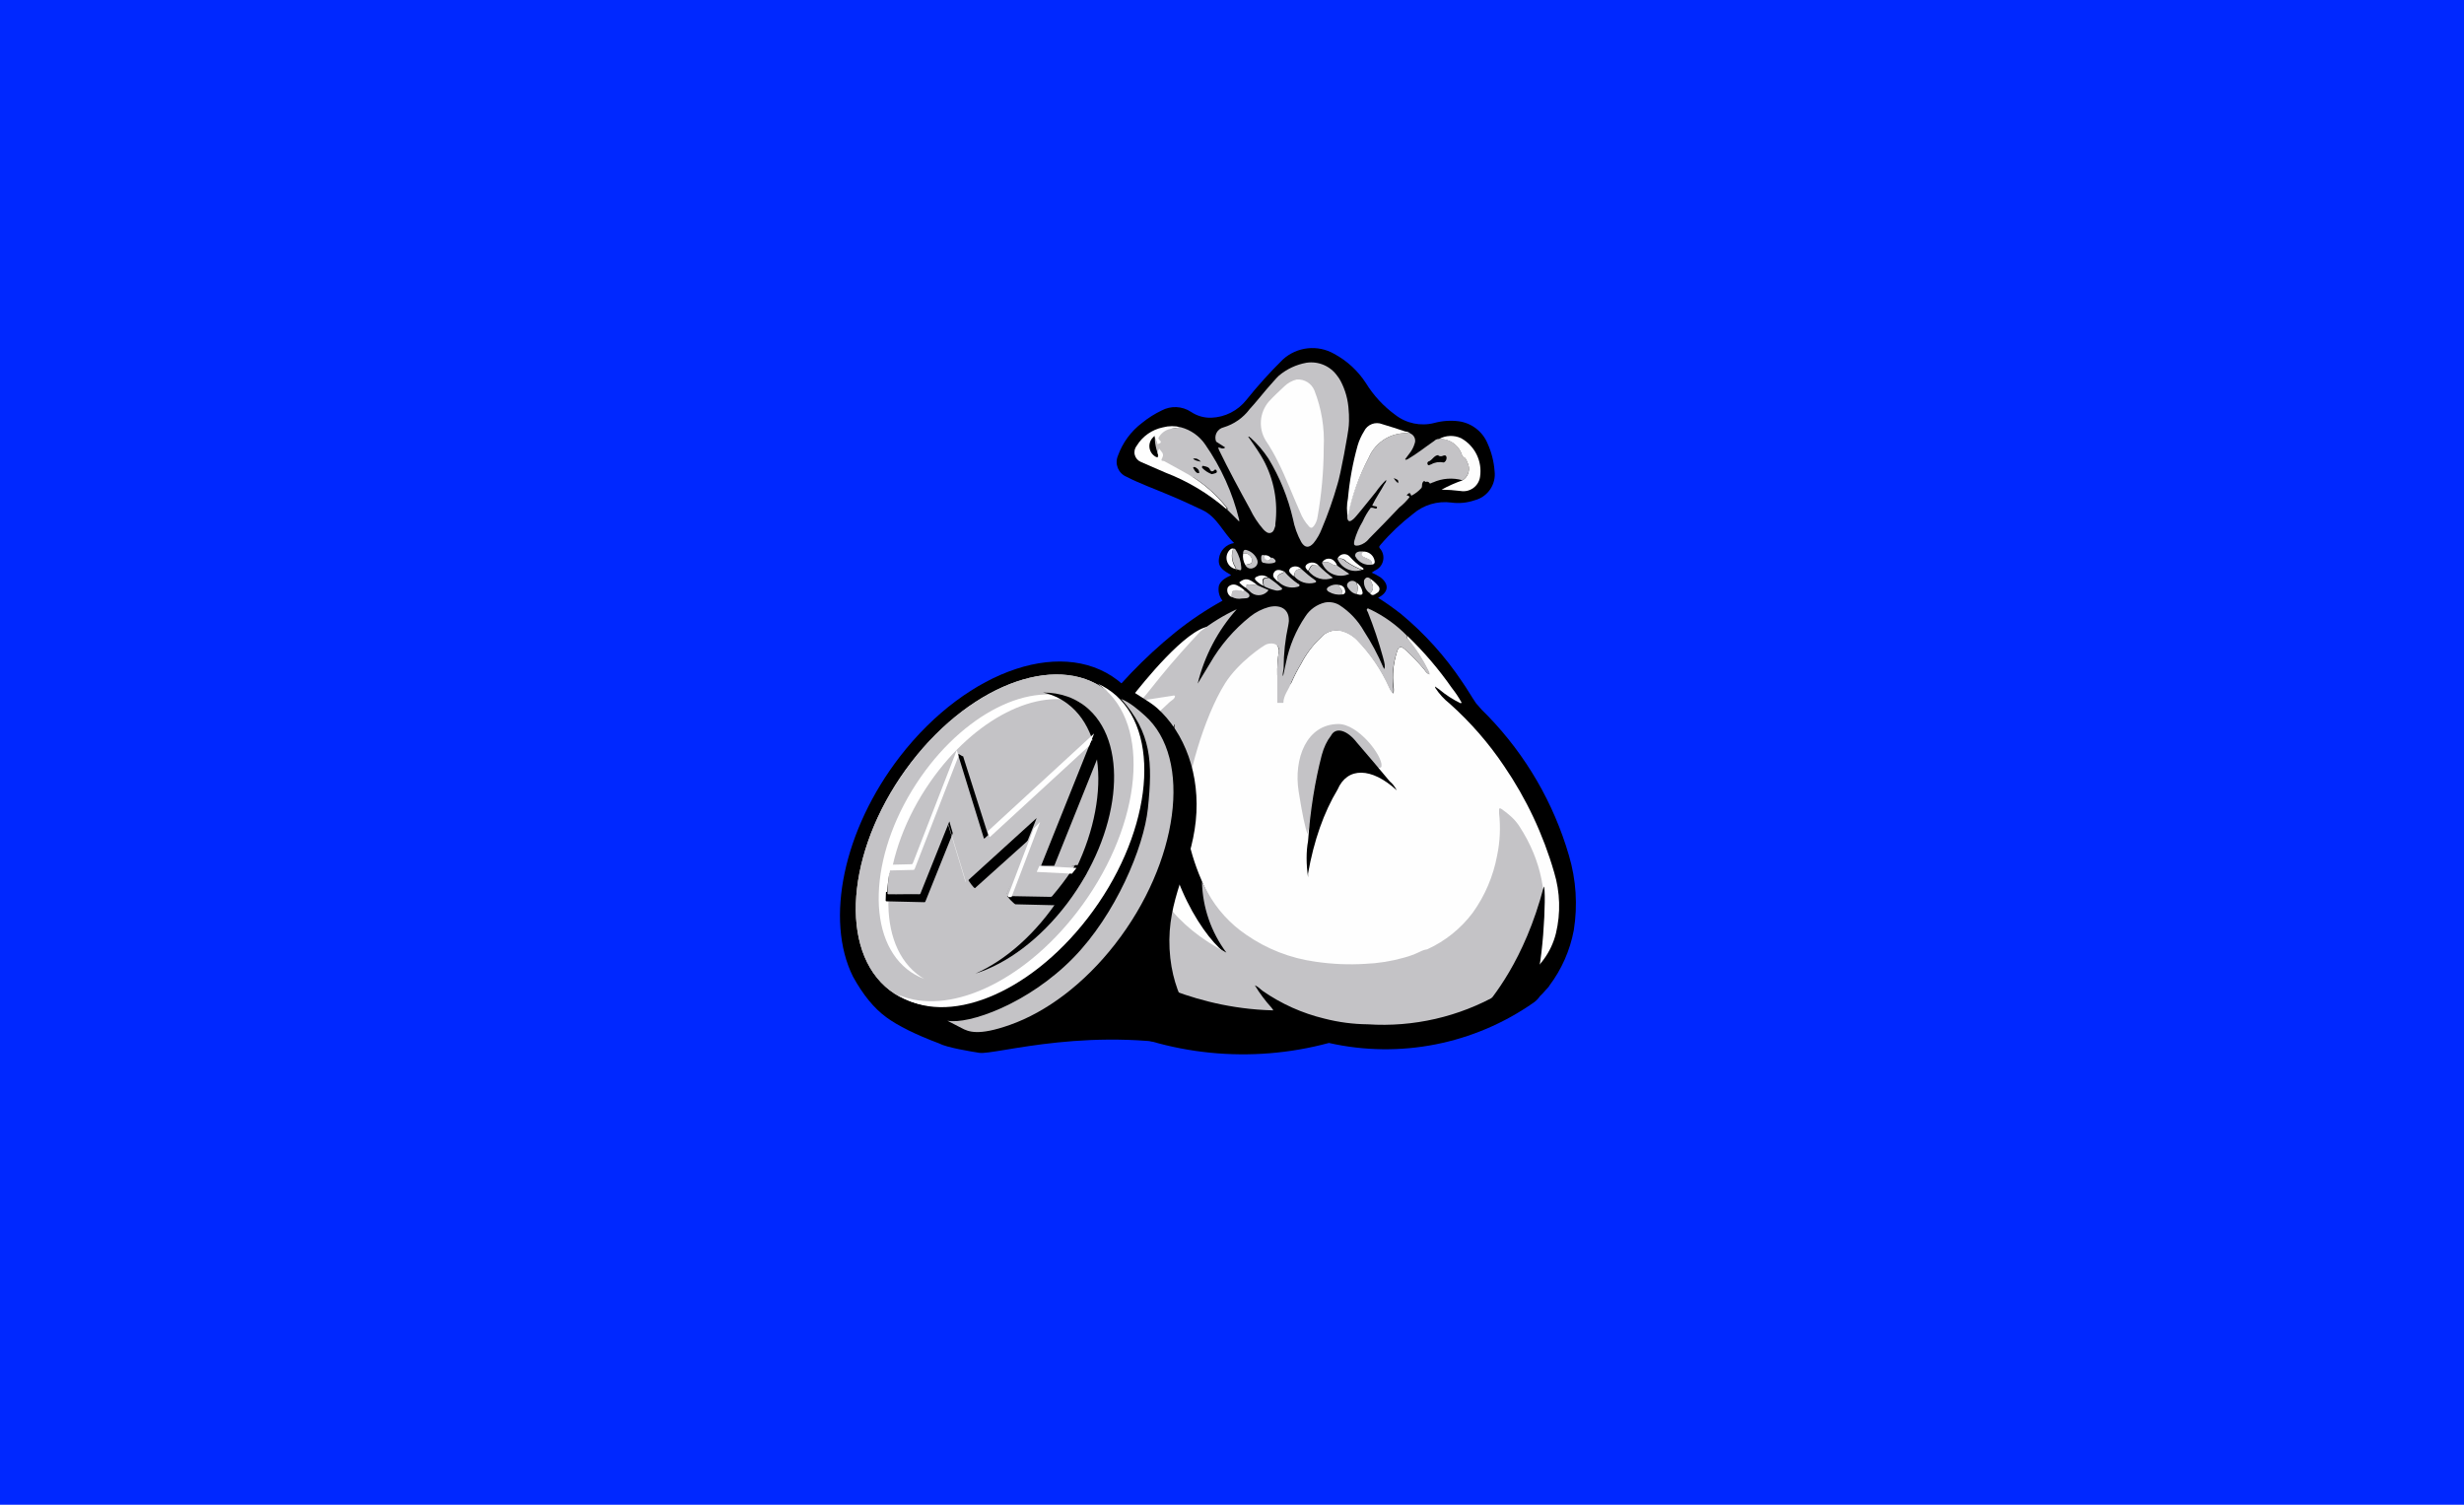 <?xml version="1.0" encoding="UTF-8"?>
<svg width="1310px" height="800px" viewBox="0 0 1310 800" version="1.1" xmlns="http://www.w3.org/2000/svg" xmlns:xlink="http://www.w3.org/1999/xlink">
    <!-- Generator: Sketch 59.1 (86144) - https://sketch.com -->
    <title>Rome Incentive structure</title>
    <desc>Created with Sketch.</desc>
    <g id="Rome-Incentive-structure" stroke="none" stroke-width="1" fill="none" fill-rule="evenodd">
        <rect fill="#0028FF" x="0" y="0" width="1310" height="800"></rect>
        <g id="Group" transform="translate(430, 184)">
            <g id="bounties-2" transform="translate(115.327, 0)">
                <g id="bounties">
                    <path d="M245.891,196.806 C243.58,194.637 241.413,192.321 239.402,189.872 C236.871,186.177 234.664,182.224 232.068,178.53 C223.055,165.014 212.125,152.876 199.62,142.495 C195.681,139.397 191.587,136.498 187.355,133.811 C193.001,130.895 193.39,126.617 188.588,122.923 C187.109,121.961 185.545,121.136 183.916,120.46 C184.452,120.055 185.016,119.687 185.603,119.358 C187.846,118.418 189.489,116.444 190.006,114.07 C190.522,111.696 189.848,109.219 188.199,107.433 C187.615,106.591 188.199,106.267 188.523,105.748 C193.714,99.678 199.521,94.162 205.85,89.287 C211.476,84.424 218.919,82.206 226.293,83.194 C230.464,83.759 234.71,83.338 238.688,81.963 C245.668,80.186 250.213,73.475 249.266,66.344 C248.89,61.326 247.638,56.413 245.567,51.826 C242.923,45.418 237.064,40.899 230.186,39.966 C225.842,39.417 221.432,39.725 217.207,40.873 C209.985,42.724 202.312,41.12 196.44,36.531 C190.203,31.977 184.912,26.254 180.865,19.681 C176.639,13.162 170.836,7.813 163.992,4.126 C155.221,-0.89 144.212,0.314 136.736,7.107 C129.829,13.915 123.329,21.121 117.267,28.689 C112.749,34.375 105.97,37.807 98.707,38.087 C94.857,38.21 91.066,37.122 87.869,34.976 C83.19,31.866 77.173,31.591 72.229,34.263 C68.57,36.015 65.128,38.191 61.976,40.744 C56.009,45.218 51.494,51.35 48.997,58.372 C47.2,62.685 49.23,67.638 53.539,69.455 C60.873,73.214 68.595,75.936 76.188,79.176 C82.158,81.639 87.999,84.361 93.905,87.148 C101.757,90.842 104.807,99.008 110.778,104.711 C106.51,105.359 103.21,108.788 102.731,113.072 C102.082,117.933 105.651,119.553 109.22,121.756 C106.494,123.182 103.834,124.349 102.731,127.33 C102.132,130.155 102.821,133.1 104.613,135.366 C95.77,140.25 87.367,145.887 79.498,152.217 C62.884,165.684 48.036,181.187 35.303,198.362 C24.275,212.995 15.524,229.207 9.345,246.451 C2.025,265.521 -1.01,285.964 0.454,306.335 C1.295,318.916 5.633,331.013 12.979,341.268 C17.929,347.382 24.181,352.32 31.28,355.72 C33.227,356.628 35.239,357.405 37.25,358.118 C75.654,377.268 119.761,381.673 161.202,370.497 C198.885,378.982 238.404,371.192 270.033,349.045 C271.34,348.141 272.463,346.998 273.342,345.675 C274.424,344.657 275.443,343.575 276.392,342.434 L277.95,340.749 C278.062,340.489 278.216,340.248 278.404,340.036 C284.934,331.353 289.375,321.285 291.383,310.613 C293.524,297.3 292.637,283.678 288.788,270.754 C280.701,242.998 265.979,217.62 245.891,196.806 Z" id="Path" fill="#000000" fill-rule="nonzero"></path>
                    <path d="M10.903,292.077 C11.042,270.346 17.835,249.178 30.371,231.415 C40.312,216.696 52.235,203.415 65.805,191.945 C65.805,191.945 65.805,191.621 66.389,191.103 C63.101,191.477 59.898,192.397 56.914,193.825 C53.79,195.269 50.776,196.937 47.893,198.815 C50.206,194.833 52.832,191.041 55.746,187.474 C62.597,178.662 85.037,150.753 97.344,149.063 C100.802,148.588 81.33,178.506 88.691,181.468 C93.805,183.526 121.62,149.663 123.303,149.063 C127.196,147.832 135.049,158.957 134.595,162.198 C133.924,166.354 133.642,170.563 133.751,174.771 C133.751,179.761 140.176,182.354 141.409,178.595 C142.845,175.316 144.493,172.134 146.341,169.068 C149.006,163.845 152.539,159.112 156.789,155.069 C159.4,151.95 163.497,150.486 167.497,151.245 C170.792,152.024 173.804,153.708 176.193,156.106 C183.393,163.523 189.236,172.144 193.455,181.576 C193.946,182.734 194.651,183.789 195.532,184.687 C195.756,183.422 195.756,182.128 195.532,180.863 C194.862,174.891 195.436,168.845 197.219,163.105 C198.128,159.476 199.426,159.087 202.151,161.744 C205.685,164.959 208.982,168.424 212.016,172.114 C212.693,173.214 213.658,174.11 214.806,174.706 L214.806,175.289 C214.722,175.103 214.613,174.928 214.482,174.771 C214.435,173.947 214.19,173.147 213.768,172.438 C210.838,166.521 207.245,160.955 203.06,155.846 C203.19,155.328 202.151,155.004 202.995,154.161 C211.76,162.588 219.673,171.858 226.617,181.835 C228.533,184.262 230.248,186.842 231.744,189.548 L231.29,189.936 C227.186,187.964 223.348,185.481 219.868,182.548 L218.181,181.381 L217.791,181.057 C217.467,181.057 217.791,181.511 217.791,181.77 C219.869,184.956 222.456,187.78 225.449,190.131 C236.454,199.958 246.178,211.128 254.393,223.378 C266.179,240.648 275.138,259.681 280.935,279.763 C284.131,290.287 284.467,301.471 281.909,312.168 C279.404,322.357 272.934,331.127 263.932,336.537 C263.884,335.827 203.849,349.314 204.423,348.894 C208.789,344.433 178.246,331.968 114.65,334.851 C98.405,335.588 130.176,346.932 128.711,354.294 C127.56,360.077 95.213,361.344 87.61,360.775 C82.264,360.376 7.571,357.535 10.903,292.077 Z M111.405,325.13 C119.469,325.13 88.691,289.484 85.447,254.919 C82.202,220.354 96.756,192.27 88.691,192.27 C80.627,192.27 68.141,213.873 73.549,254.919 C78.957,295.965 103.341,325.13 111.405,325.13 Z" id="Shape" fill="#FEFEFE" fill-rule="nonzero"></path>
                    <path d="M126.223,60.252 C131.967,70.752 134.239,82.798 132.713,94.666 C132.742,94.967 132.742,95.271 132.713,95.573 C132.193,96.934 131.999,98.684 130.376,99.267 C128.754,99.851 127.391,98.554 126.288,97.388 C123.473,94.16 121.115,90.562 119.279,86.694 C113.568,76.325 107.922,65.89 102.731,55.196 C102.562,54.777 102.432,54.343 102.341,53.9 C103.574,53.9 104.742,55.132 106.04,53.9 L101.238,50.789 C100.627,49.264 100.714,47.548 101.474,46.091 C102.235,44.634 103.594,43.58 105.197,43.207 C110.749,41.536 115.618,38.128 119.084,33.485 C122.199,30.115 124.99,26.55 127.975,23.051 C128.884,22.014 133.881,16.246 134.595,15.727 C138.793,12.188 143.852,9.818 149.261,8.857 C155.669,7.889 162.068,10.657 165.745,15.986 C167.113,17.569 169.669,22.404 170.893,28.084 C172.089,33.637 171.972,40.029 171.78,42.17 C171.576,45.865 167.3,68.868 165.745,73.473 C163.462,81.499 160.688,89.377 157.438,97.064 C156.383,99.851 154.894,102.454 153.025,104.776 C150.559,107.498 148.417,107.304 146.535,104.258 C144.394,100.372 142.883,96.172 142.058,91.814 C139.454,80.544 135.073,69.759 129.078,59.863 C126.407,55.78 123.223,52.055 119.604,48.78 C119.279,48.78 118.955,47.873 118.306,48.197 C122.026,53.382 124.665,57.4 126.223,60.252 Z" id="Shape" fill="#C4C3C6" fill-rule="nonzero"></path>
                    <path d="M204.488,46.447 C206.603,47.342 207.612,49.762 206.759,51.891 C206.276,53.493 205.53,55.004 204.552,56.363 C203.579,57.594 202.671,58.891 201.697,60.187 C202.281,60.77 202.541,60.187 202.995,60.187 C207.992,57.27 212.405,53.706 217.207,50.401 C217.855,49.737 218.745,49.363 219.673,49.364 C225.403,49.043 230.574,52.774 232.068,58.307 C232.201,58.578 232.434,58.787 232.717,58.891 C234.015,59.409 234.34,60.641 234.794,61.742 C236.634,65.119 235.491,69.343 232.198,71.334 C226.989,69.863 221.427,70.276 216.493,72.501 C215.909,72.501 215.455,73.214 214.806,73.019 C214.637,72.622 214.311,72.313 213.905,72.165 C213.499,72.018 213.049,72.045 212.665,72.242 L212.665,72.242 C211.561,71.205 211.107,72.242 210.847,73.019 C210.588,73.797 210.847,74.575 210.458,75.352 C208.928,77.092 207.077,78.522 205.007,79.565 C204.228,77.75 204.163,77.75 202.476,79.241 L203.319,79.565 C203.699,79.645 203.986,79.958 204.033,80.343 C202.456,82.36 200.648,84.187 198.647,85.787 C193.39,91.36 188.004,96.869 182.618,102.313 C181.274,104.085 179.379,105.361 177.231,105.943 C174.765,106.396 174.181,105.943 174.765,103.35 C175.754,99.821 177.217,96.442 179.113,93.305 C180.27,90.681 181.729,88.202 183.461,85.916 L184.11,85.916 C185.019,85.916 186.511,86.953 186.771,85.916 C187.031,84.879 185.019,85.398 184.24,84.685 C186.122,80.732 188.653,77.167 190.73,73.343 C191.119,72.76 191.768,72.242 191.638,71.14 C189.597,73.119 187.749,75.29 186.122,77.621 C182.553,81.963 179.113,86.435 175.544,90.583 C174.977,91.289 174.323,91.921 173.597,92.462 C172.364,93.434 171.391,93.37 171.001,91.62 C171.03,91.253 171.03,90.885 171.001,90.518 C173.244,79.65 177.071,69.169 182.358,59.409 C186.006,50.636 195.04,45.344 204.488,46.447 Z M219.414,57.983 C217.337,57.983 216.364,60.187 214.676,61.159 C214.092,61.159 213.184,61.937 213.703,62.909 C214.222,63.881 214.936,62.909 215.52,62.909 C217.478,61.767 219.793,61.397 222.01,61.872 C222.918,61.872 223.762,60.641 223.762,59.474 C223.762,58.307 223.048,57.789 221.88,58.307 C221.099,58.702 220.172,58.678 219.414,58.243 L219.414,57.983 Z M195.467,69.844 C196.083,71.028 196.946,72.067 197.998,72.89 C198.193,71.205 198.193,71.205 195.467,70.103 L195.467,69.844 Z" id="Shape" fill="#C4C3C6" fill-rule="nonzero"></path>
                    <path d="M82.418,43.142 C87.705,44.529 92.313,47.774 95.397,52.28 C103.857,64.424 109.995,78.025 113.503,92.397 C113.503,92.397 113.503,92.981 113.503,93.305 L107.014,86.824 C107.533,86.824 107.403,86.24 107.014,85.916 C102.101,79.708 96.204,74.344 89.557,70.038 C87.751,68.951 74.876,65.985 70.304,60.489 C69.72,59.787 70.628,57.995 70.304,57.249 C69.325,54.988 67.846,48.705 69.223,46.447 C71.326,42.997 77.086,43.953 77.875,43.855 L82.418,43.142 Z M98.902,68.094 C99.563,67.971 100.214,67.798 100.849,67.575 C101.497,67.575 101.887,66.733 101.433,66.085 C100.978,65.436 100.524,65.566 100.135,66.085 C99.745,66.603 98.577,67.057 97.993,65.696 C97.409,64.335 96.176,64.14 94.943,63.816 C93.71,63.492 93.71,63.816 93.775,64.724 C95.222,66.202 96.97,67.351 98.902,68.094 L98.902,68.094 Z M89.751,64.27 C89.297,64.27 88.778,64.594 89.102,64.918 C89.427,65.242 90.141,67.251 91.439,67.51 C92.737,67.77 92.088,66.862 92.088,66.344 C92.088,65.825 90.855,64.594 89.751,64.27 L89.751,64.27 Z M88.973,59.863 C90.27,61.159 91.828,61.029 93.126,61.483 C92.088,60.316 90.855,59.409 88.973,59.863 L88.973,59.863 Z" id="Shape" fill="#C4C3C6" fill-rule="nonzero"></path>
                    <path d="M204.488,46.447 C195.04,45.344 186.006,50.636 182.358,59.409 C177.201,69.126 173.485,79.54 171.326,90.323 C171.354,90.69 171.354,91.059 171.326,91.425 C170.609,87.962 170.609,84.389 171.326,80.926 C172.181,71.458 173.897,62.086 176.452,52.928 C177.236,50.231 178.394,47.657 179.892,45.281 C181.624,41.646 185.897,39.996 189.626,41.522 C193.715,42.753 197.803,44.049 201.827,45.41 C202.809,45.431 203.751,45.798 204.488,46.447 L204.488,46.447 Z" id="Path" fill="#FEFEFE" fill-rule="nonzero"></path>
                    <path d="M82.418,43.142 L77.875,43.855 C75.018,44.167 72.461,45.766 70.931,48.197 C70.542,48.78 70.347,49.169 70.931,49.752 C72.813,51.308 71.321,51.762 70.023,52.15 L70.023,52.15 C70.023,50.465 68.725,49.364 68.465,47.743 L67.297,48.975 C66.025,50.468 65.498,52.456 65.863,54.382 C66.229,56.309 67.448,57.966 69.179,58.891 C69.569,58.891 70.023,59.539 70.412,58.891 C70.575,58.564 70.575,58.18 70.412,57.854 C69.763,56.622 70.412,55.65 70.931,54.484 C71.84,55.974 73.852,57.076 72.619,59.344 C71.386,61.613 73.073,60.835 73.722,61.224 C78.914,64.14 84.17,66.862 89.232,69.908 C95.88,74.215 101.777,79.578 106.689,85.787 C106.689,86.111 107.079,86.435 106.689,86.694 C97.089,78.376 86.108,71.796 74.241,67.251 C69.958,65.436 65.74,63.557 61.262,61.613 C59.625,60.943 58.403,59.538 57.968,57.826 C57.532,56.113 57.936,54.296 59.055,52.928 C62.142,47.912 67.169,44.393 72.943,43.207 C76.044,42.376 79.306,42.353 82.418,43.142 Z" id="Path" fill="#FEFEFE" fill-rule="nonzero"></path>
                    <path d="M232.198,71.399 C235.491,69.408 236.634,65.184 234.794,61.807 C234.34,60.705 234.015,59.474 232.717,58.955 C232.434,58.852 232.201,58.643 232.068,58.372 C230.574,52.839 225.403,49.108 219.673,49.428 C223.309,47.392 227.703,47.223 231.484,48.975 C238.833,53.059 242.849,61.288 241.543,69.584 C241.178,71.958 239.872,74.086 237.918,75.488 C235.965,76.89 233.53,77.448 231.16,77.037 C227.822,76.618 224.464,76.38 221.101,76.325 C224.653,74.371 228.366,72.723 232.198,71.399 L232.198,71.399 Z" id="Path" fill="#FEFEFE" fill-rule="nonzero"></path>
                    <path d="M155.751,116.701 C158.099,119.066 160.638,121.234 163.343,123.182 C158.697,125.108 153.334,123.608 150.364,119.553 C152.116,116.118 152.246,116.053 155.102,116.701 L155.751,116.701 Z" id="Path" fill="#C4C3C6" fill-rule="nonzero"></path>
                    <path d="M165.55,116.701 L172.04,121.108 C169.373,122.353 166.312,122.447 163.574,121.368 C160.837,120.289 158.664,118.133 157.568,115.405 C157.568,115.405 157.568,115.405 157.568,115.081 C159.168,114.484 160.959,114.702 162.37,115.664 C163.301,116.323 164.409,116.684 165.55,116.701 Z" id="Path" fill="#C4C3C6" fill-rule="nonzero"></path>
                    <path d="M137.515,119.877 C139.63,122.358 142.076,124.539 144.783,126.358 C145.108,126.358 145.692,126.811 145.562,127.33 C145.432,127.848 144.783,127.913 144.329,128.043 C140.718,128.959 136.892,127.899 134.27,125.256 C133.686,121.886 133.686,121.951 136.801,120.525 C137.061,120.33 137.255,120.071 137.515,119.877 Z" id="Path" fill="#C4C3C6" fill-rule="nonzero"></path>
                    <path d="M146.535,118.516 C148.803,120.619 151.21,122.568 153.739,124.349 C154.323,124.738 154.907,125.321 153.739,125.775 C149.738,126.867 145.465,125.554 142.771,122.404 C142.771,119.423 143.875,118.581 146.535,118.516 Z" id="Path" fill="#C4C3C6" fill-rule="nonzero"></path>
                    <path d="M123.303,127.2 L129.143,129.728 C127.077,132.637 123.046,133.332 120.123,131.283 C119.084,130.441 118.111,129.469 117.073,128.561 C116.034,127.654 117.073,126.811 118.63,126.747 C120.197,126.769 121.76,126.921 123.303,127.2 Z" id="Path" fill="#C4C3C6" fill-rule="nonzero"></path>
                    <path d="M129.143,123.182 C131.438,124.668 133.608,126.337 135.633,128.172 C135.633,128.172 136.541,128.691 136.282,129.209 C136.022,129.728 135.568,129.663 135.114,129.793 C134.251,130.084 133.316,130.084 132.453,129.793 C130.475,129.327 128.558,128.631 126.742,127.719 C125.769,124.025 126.093,123.441 129.143,123.247 L129.143,123.247 L129.143,123.182 Z" id="Path" fill="#C4C3C6" fill-rule="nonzero"></path>
                    <path d="M110.323,107.628 C110.952,107.563 111.544,107.938 111.751,108.535 C113.461,111.315 114.443,114.48 114.607,117.738 C114.607,119.294 114.607,119.423 112.53,118.775 L111.816,118.257 L111.816,118.257 C111.738,117.812 111.561,117.391 111.297,117.025 C109.593,114.192 109.237,110.749 110.323,107.628 Z" id="Path" fill="#C4C3C6" fill-rule="nonzero"></path>
                    <path d="M184.175,116.183 C180.546,116.825 176.92,115.04 175.219,111.776 C174.83,109.896 176.517,108.859 179.373,109.248 C178.01,111.581 179.762,112.229 181.32,112.813 C182.877,113.396 184.24,114.109 184.175,116.183 Z" id="Path" fill="#C4C3C6" fill-rule="nonzero"></path>
                    <path d="M116.424,129.922 C117.397,130.895 119.344,131.737 118.89,133.033 C118.435,134.329 116.424,134.07 114.996,134.2 C113.136,134.575 111.204,134.276 109.545,133.357 C109.545,129.728 109.869,129.469 113.438,129.793 C114.412,129.922 115.385,130.7 116.424,129.922 Z" id="Path" fill="#C4C3C6" fill-rule="nonzero"></path>
                    <path d="M165.745,113.137 C166.201,111.859 167.301,110.918 168.636,110.665 C169.971,110.411 171.34,110.883 172.234,111.905 C174.24,114.158 176.531,116.14 179.048,117.803 C179.892,118.451 179.827,118.516 179.048,118.969 C175.981,117.849 173.079,116.323 170.417,114.433 C169.278,113.077 167.421,112.562 165.745,113.137 Z" id="Path" fill="#FEFEFE" fill-rule="nonzero"></path>
                    <path d="M115.58,110.35 C115.58,108.47 116.294,107.952 117.916,108.6 C120.259,109.422 122.13,111.219 123.043,113.525 C123.385,114.341 123.385,115.26 123.044,116.076 C122.702,116.892 122.047,117.537 121.226,117.868 C120.443,118.31 119.509,118.4 118.655,118.116 C117.802,117.832 117.109,117.2 116.748,116.377 C118.046,115.794 120.058,116.377 120.382,114.303 C120.441,112.848 119.692,111.478 118.435,110.739 C117.586,110.198 116.543,110.056 115.58,110.35 Z" id="Path" fill="#C4C3C6" fill-rule="nonzero"></path>
                    <path d="M168.276,132.061 C165.853,132.401 163.386,131.922 161.267,130.7 C159.709,129.858 159.709,128.691 161.267,127.848 C162.743,126.949 164.491,126.604 166.199,126.876 C167.237,128.626 168.73,129.922 168.276,132.061 Z" id="Path" fill="#C4C3C6" fill-rule="nonzero"></path>
                    <path d="M165.745,113.137 C167.323,112.703 169.01,113.207 170.093,114.433 C172.754,116.323 175.657,117.849 178.724,118.969 C173.534,120.758 167.846,118.202 165.745,113.137 L165.745,113.137 Z" id="Path" fill="#C4C3C6" fill-rule="nonzero"></path>
                    <path d="M183.007,131.413 C180.742,129.904 179.533,127.239 179.892,124.543 C180.606,123.053 181.774,122.404 183.331,123.765 C183.331,124.802 183.916,125.58 184.24,126.552 C185.07,128.256 184.549,130.309 183.007,131.413 Z" id="Path" fill="#C4C3C6" fill-rule="nonzero"></path>
                    <path d="M116.424,129.922 C115.385,130.959 114.412,129.922 113.438,129.922 C109.869,129.598 109.545,129.922 109.545,133.487 C107.531,132.599 106.606,130.26 107.468,128.237 C108.709,126.697 110.899,126.31 112.595,127.33 C113.991,128.002 115.281,128.876 116.424,129.922 L116.424,129.922 Z" id="Path" fill="#FEFEFE" fill-rule="nonzero"></path>
                    <path d="M175.933,131.867 C174.502,131.619 173.21,130.859 172.299,129.728 C171.326,128.626 170.093,127.265 171.391,125.775 C171.956,125.155 172.757,124.801 173.597,124.801 C174.437,124.801 175.238,125.155 175.804,125.775 C176.576,127.724 176.622,129.886 175.933,131.867 Z" id="Path" fill="#C4C3C6" fill-rule="nonzero"></path>
                    <path d="M110.323,107.628 C109.113,110.835 109.449,114.421 111.232,117.349 C111.496,117.715 111.674,118.136 111.751,118.581 C109.612,118.19 107.844,116.692 107.108,114.649 C106.373,112.606 106.782,110.326 108.182,108.665 C108.831,108.017 109.415,107.433 110.323,107.628 Z" id="Path" fill="#FEFEFE" fill-rule="nonzero"></path>
                    <path d="M145.233,256.375 C155.156,231.16 165.048,219.319 174.906,220.851 C180.418,221.707 188.868,230.038 189.736,226.846 C191.195,221.475 180.964,202.712 170.499,201.144 C153.817,198.645 144.104,215.573 144.1,233.365 C144.098,245.226 144.475,252.896 145.233,256.375 Z" id="Oval" fill="#C4C3C6" transform="translate(166.988, 228.637) rotate(-9) translate(-166.988, -228.637) "></path>
                    <path d="M165.805,235.767 C158.467,247.955 153.179,262.999 150.107,280.427 C150.148,281.132 150.148,281.808 150.107,282.449 C149.086,275.309 149.086,268.751 150.107,263.18 C151.324,246.739 153.766,231.419 157.402,217.408 C158.516,213.315 160.164,209.858 162.296,207.137 C164.76,202.362 170.841,204.012 176.148,210.894 C181.965,217.63 187.783,224.484 193.508,231.387 C194.906,232.499 196.247,234.206 197.295,236.203 C183.851,223.836 170.996,223.658 165.805,235.767 Z" id="Path" fill="#000000" fill-rule="nonzero"></path>
                    <path d="M115.58,110.35 C116.543,110.056 117.586,110.198 118.435,110.739 C119.692,111.478 120.441,112.848 120.382,114.303 C120.058,116.183 118.046,115.794 116.748,116.377 C115.684,114.559 115.272,112.433 115.58,110.35 L115.58,110.35 Z" id="Path" fill="#FEFEFE" fill-rule="nonzero"></path>
                    <path d="M183.007,131.413 C184.549,130.309 185.07,128.256 184.24,126.552 C183.916,125.58 183.267,124.802 183.331,123.765 C184.881,124.848 186.278,126.134 187.485,127.589 C187.986,128.143 188.192,128.904 188.038,129.634 C187.884,130.365 187.389,130.978 186.706,131.283 C185.603,131.996 184.305,133.228 183.007,131.413 Z" id="Path" fill="#FEFEFE" fill-rule="nonzero"></path>
                    <path d="M123.303,127.2 C121.76,126.921 120.197,126.769 118.63,126.747 C117.267,126.747 116.878,127.395 117.073,128.561 C115.718,127.81 114.509,126.822 113.503,125.645 C116.813,123.053 118.5,123.377 123.303,127.2 Z" id="Path" fill="#FEFEFE" fill-rule="nonzero"></path>
                    <path d="M184.175,116.183 C184.175,114.109 182.747,113.461 181.125,112.813 C179.503,112.164 177.815,111.581 179.178,109.248 C181.986,109.044 184.555,110.826 185.343,113.525 C185.668,114.692 185.798,115.859 184.175,116.183 Z" id="Path" fill="#FEFEFE" fill-rule="nonzero"></path>
                    <path d="M130.246,112.488 C131.004,112.405 131.755,112.695 132.258,113.266 C133.167,114.109 133.102,114.886 131.869,115.275 C130.186,115.698 128.425,115.698 126.742,115.275 C125.379,115.275 125.185,113.914 125.185,112.813 C125.185,111.711 125.185,110.933 126.547,111.063 C126.429,112.321 127.309,113.456 128.559,113.655 C129.792,114.044 130.117,113.461 130.246,112.488 Z" id="Path" fill="#C4C3C6" fill-rule="nonzero"></path>
                    <path d="M128.819,123.053 C125.769,123.053 125.444,123.83 126.418,127.524 C125.058,126.856 123.81,125.982 122.719,124.932 C121.226,123.701 121.875,122.858 123.303,122.404 C125.117,121.569 127.248,121.819 128.819,123.053 L128.819,123.053 Z" id="Path" fill="#FEFEFE" fill-rule="nonzero"></path>
                    <path d="M146.535,118.516 C143.875,118.516 143.031,119.423 142.512,122.404 C142.313,122.313 142.136,122.18 141.993,122.016 C141.019,120.849 138.943,119.877 140.825,117.933 C142.604,116.666 145.049,116.916 146.535,118.516 L146.535,118.516 Z" id="Path" fill="#FEFEFE" fill-rule="nonzero"></path>
                    <path d="M137.515,119.877 C137.515,119.877 137.061,120.33 136.801,120.395 C133.686,121.821 133.686,121.756 134.27,125.126 L133.881,125.126 C132.777,123.83 130.766,122.793 131.869,120.59 C132.972,118.386 135.243,118.84 137.515,119.877 Z" id="Path" fill="#FEFEFE" fill-rule="nonzero"></path>
                    <path d="M165.55,116.701 C164.409,116.684 163.301,116.323 162.37,115.664 C160.959,114.702 159.168,114.484 157.568,115.081 C158.193,113.947 159.326,113.184 160.613,113.03 C161.899,112.875 163.181,113.35 164.057,114.303 C164.742,114.97 165.254,115.793 165.55,116.701 Z" id="Path" fill="#FEFEFE" fill-rule="nonzero"></path>
                    <path d="M155.751,116.701 L154.842,116.701 C151.987,116.053 151.857,116.118 150.105,119.553 C149.261,118.451 147.833,117.414 149.521,115.988 C151.455,114.527 154.198,114.841 155.751,116.701 L155.751,116.701 Z" id="Path" fill="#FEFEFE" fill-rule="nonzero"></path>
                    <path d="M175.933,131.867 C176.68,129.882 176.68,127.694 175.933,125.71 C177.596,126.892 178.717,128.688 179.048,130.7 C179.373,132.256 178.399,132.58 175.933,131.867 Z" id="Path" fill="#FEFEFE" fill-rule="nonzero"></path>
                    <path d="M168.276,132.061 C168.795,129.922 167.237,128.626 166.199,127.071 C167.829,126.864 169.348,127.932 169.703,129.534 C170.158,130.7 169.898,131.931 168.276,132.061 Z" id="Path" fill="#FEFEFE" fill-rule="nonzero"></path>
                    <path d="M130.246,112.488 C130.246,113.461 129.533,114.044 128.559,113.849 C127.309,113.65 126.429,112.516 126.547,111.257 C127.913,110.963 129.331,111.435 130.246,112.488 Z" id="Path" fill="#FEFEFE" fill-rule="nonzero"></path>
                    <path d="M114.671,92.851 C114.66,93.024 114.66,93.197 114.671,93.37 L114.671,93.37 L114.671,92.786 L114.671,92.851 Z" id="Path" fill="#BFAF9F" fill-rule="nonzero"></path>
                    <path d="M129.143,123.182 L128.754,123.182 L129.143,123.182 Z" id="Path" fill="#FEFEFE" fill-rule="nonzero"></path>
                    <path d="M111.816,118.516 L112.53,119.034 C112.205,119.034 111.751,119.099 111.816,118.516 Z" id="Path" fill="#FEFEFE" fill-rule="nonzero"></path>
                    <path d="M138.488,143.662 C139.592,144.116 139.267,145.218 139.592,145.93 C139.701,146.182 139.657,146.475 139.477,146.682 C139.296,146.89 139.013,146.975 138.748,146.903 C138.034,146.903 137.125,146.319 137.19,145.282 C137.255,144.245 137.839,144.116 138.488,143.662 Z" id="Path" fill="#FEFEFE" fill-rule="nonzero"></path>
                    <path d="M158.442,53.925 C158.413,66.246 157.322,78.542 155.181,90.678 C154.958,92.487 154.269,94.209 153.179,95.676 C152.364,96.779 151.474,96.999 150.437,95.676 C148.489,93.521 146.956,91.03 145.915,88.326 C141.913,79.432 138.503,70.17 134.13,61.496 C132.192,57.555 129.988,53.749 127.533,50.103 C123.616,43.584 124.301,35.319 129.237,29.522 C131.832,26.655 134.723,24.009 137.539,21.363 C139.354,19.611 141.605,18.368 144.062,17.761 C148.138,17.465 151.942,19.811 153.476,23.568 C157.271,33.227 158.964,43.572 158.442,53.925 Z" id="Path" fill="#FEFEFE" fill-rule="nonzero"></path>
                    <path d="M262.31,255.07 C259.983,251.521 256.613,248.651 253.095,246.191 C251.992,245.414 251.602,245.673 251.667,246.969 C251.635,247.422 251.635,247.877 251.667,248.33 C252.522,255.834 252.172,263.426 250.629,270.819 C248.599,281.803 244.168,292.204 237.65,301.28 C231.34,309.684 223.016,316.37 213.443,320.723 C212.078,320.918 210.759,321.357 209.549,322.019 C206.864,323.319 204.061,324.36 201.178,325.13 C194.453,327.038 187.526,328.148 180.541,328.435 C171.634,328.985 162.693,328.594 153.869,327.269 C140.686,325.449 128.122,320.541 117.202,312.946 C108.669,307.162 101.639,299.43 96.695,290.392 C95.722,288.512 94.683,286.762 93.71,284.883 C94.037,298.452 98.572,311.586 106.689,322.473 C80.212,308.668 63.144,288.123 60.873,257.663 L60.873,255.2 C60.938,255.033 60.938,254.848 60.873,254.682 C59.304,234.961 65.921,215.463 79.173,200.76 C79.173,201.797 76.794,219.274 82.872,238.025 C83.313,240.052 84.2,241.956 85.468,243.599 C85.447,231.156 94.351,197.902 105.997,179.308 C113.036,168.069 126.559,159.055 128.105,158.504 C131.999,157.272 135.049,158.957 134.595,162.198 C133.924,166.354 133.642,170.563 133.751,174.771 C133.751,179.761 133.751,184.687 133.751,189.677 L136.996,189.677 C136.996,185.594 139.981,182.548 141.214,178.789 C142.65,175.51 144.298,172.328 146.146,169.262 C148.811,164.039 152.344,159.306 156.594,155.263 C159.205,152.144 163.303,150.681 167.302,151.439 C170.598,152.219 173.61,153.902 175.998,156.3 C183.198,163.718 189.041,172.338 193.261,181.77 C193.752,182.928 194.456,183.983 195.337,184.881 C195.562,183.616 195.562,182.322 195.337,181.057 C194.702,175.008 195.343,168.892 197.219,163.105 C198.128,159.476 199.426,159.087 202.151,161.744 C205.685,164.959 208.982,168.424 212.016,172.114 C212.693,173.214 213.658,174.11 214.806,174.706 C214.76,173.882 214.515,173.082 214.092,172.373 C211.162,166.456 207.57,160.89 203.384,155.782 C203.06,155.328 202.022,155.004 202.865,154.161 C197.251,148.37 190.661,143.61 183.396,140.098 C182.812,140.098 182.163,139.125 181.579,139.644 C180.995,140.162 181.579,140.875 181.904,141.459 C185.01,149.231 187.675,157.172 189.886,165.244 C190.989,169.262 191.119,170.105 190.665,171.725 L190.146,170.882 C187.25,164.115 183.776,157.61 179.762,151.439 C176.613,145.878 172.159,141.163 166.783,137.7 C164.465,136.311 161.715,135.826 159.06,136.339 C154.774,137.369 151.053,140.017 148.677,143.727 C143.637,151.172 140.129,159.544 138.358,168.355 C137.839,170.688 137.32,173.021 136.801,175.549 C136.347,173.928 137.125,172.632 137.125,171.271 C137.133,163.601 137.959,155.953 139.592,148.458 C141.149,141.005 136.671,136.987 129.273,138.737 C125.655,139.733 122.277,141.452 119.344,143.792 C110.698,150.69 103.432,159.155 97.928,168.744 C95.852,172.114 93.97,175.225 91.439,179.437 C95.012,164.759 102.143,151.182 112.205,139.903 C105.272,143.106 98.738,147.108 92.737,151.828 C92.737,151.828 84.753,160.249 76.794,169.586 C70.182,177.341 63.444,186.226 62.625,186.89 C62.198,187.143 62.053,187.692 62.3,188.122 C62.625,188.705 63.209,188.122 63.728,188.122 L77.875,185.918 C78.353,185.72 78.89,185.72 79.368,185.918 C79.368,187.603 77.681,188.187 76.642,189.159 C73.592,192.01 70.477,194.797 67.622,197.843 C62.755,203.093 57.822,208.278 53.345,213.851 C50.554,217.351 47.569,220.721 45.103,224.48 C24.877,255.999 19.332,276.063 18.69,286.892 C16.095,330.672 67.975,352.426 101.671,357.535 C114.032,359.409 128.045,355.192 130.182,354.489 C131.999,353.906 131.934,353.193 130.701,351.767 C127.354,348.092 124.376,344.098 121.81,339.842 C122.553,340.16 123.252,340.574 123.887,341.073 C124.601,341.657 125.249,342.305 125.963,342.823 C135.879,349.715 146.992,354.704 158.736,357.535 C166.285,359.483 174.043,360.506 181.839,360.581 C206.12,362.187 230.338,356.62 251.472,344.573 C252.719,344.161 253.899,343.572 254.977,342.823 L259.584,339.388 L260.947,338.222 C261.558,338.065 262.117,337.752 262.57,337.314 C262.57,336.796 263.219,336.861 263.673,336.731 C263.624,336.022 263.942,335.337 264.516,334.916 C269.971,329.46 287.706,293.805 262.31,255.07 Z" id="Path" fill="#C4C3C6" fill-rule="nonzero"></path>
                    <polygon id="Path" fill="#BFAF9F" fill-rule="nonzero" points="92.607 152.347 92.542 152.347 92.607 152.347"></polygon>
                    <path d="M51.926,375.081 C49.28,373.584 55.666,326.553 66.378,320.291 C82.447,310.897 80.052,316.411 100.501,309.034 C120.95,301.657 130.354,300.463 115.156,310.031 C105.023,316.41 72.745,335.926 51.926,375.081 Z" id="Rectangle-Copy-40" fill="#000000" transform="translate(86.994, 339.13) rotate(-118) translate(-86.994, -339.13) "></path>
                    <path d="M237.37,359.789 C235.883,358.292 239.452,311.313 245.463,305.064 C254.479,295.689 253.137,301.196 264.613,293.838 C276.089,286.481 281.368,285.294 272.839,294.843 C267.154,301.209 249.042,320.686 237.37,359.789 Z" id="Rectangle-Copy-41" fill="#000000" transform="translate(257.041, 323.895) rotate(-182) translate(-257.041, -323.895) "></path>
                </g>
            </g>
            <g id="Group-2" transform="translate(129.108, 276.046) rotate(14) translate(-129.108, -276.046) translate(23.011, 167.993)">
                <path d="M140.253,13.354 C157.651,22.549 171.281,42.112 174.757,66.695 C178.304,91.782 169.852,110.389 177.692,136.051 C185.531,161.712 201.505,170.777 211.681,183.244 C148.876,184.078 101.402,213.317 92.925,214.093 C88.316,214.492 75.4,215.579 70.92,214.409 C57.7,212.872 47.51,210.639 40.348,207.711 C32.926,204.703 25.446,199.128 17.908,190.988 C-3.903,165.371 -5.917,116.53 13.88,71.39 C37.575,17.498 84.5,-12.928 119.643,5.673 C124.094,8 135.173,10.664 140.253,13.354 Z" id="Path" fill="#000000" fill-rule="nonzero"></path>
                <path d="M72.287,201.634 C83.709,201.024 111.833,182.639 129.228,152.915 C145.361,125.337 151.379,87.099 148.443,66.308 C144.982,41.836 140.572,26.861 120.531,13.298 C125.287,13.863 130.579,16.517 134.866,18.787 C165.391,34.767 171.175,90.509 148.968,140.561 C138.048,165.236 122.172,184.457 105.168,195.705 C90.162,205.643 84.558,204.593 80.605,203.61 C75.883,202.537 73.114,201.86 72.287,201.634 Z" id="Path" fill="#C4C3C6"></path>
                <path d="M129.865,131.165 C151.569,81.475 144.68,28.183 114.468,12.101 C84.256,-3.98 42.165,23.259 20.449,72.926 C-1.267,122.593 5.633,175.908 35.845,191.989 C66.058,208.071 108.149,180.854 129.865,131.165 Z" id="Oval" fill="#D8D8D8"></path>
                <path d="M129.865,131.165 C151.569,81.475 144.68,28.183 114.468,12.101 C84.256,-3.98 42.165,23.259 20.449,72.926 C-1.267,122.593 5.633,175.908 35.845,191.989 C66.058,208.071 108.149,180.854 129.865,131.165 Z" id="Oval-Copy" fill="#C4C3C6"></path>
                <path d="M100.758,20.673 C76.128,17.838 47.457,42.13 32.831,80.425 C16.173,124.027 24.055,169.222 50.438,181.363 C51.882,182.033 53.375,182.592 54.904,183.034 C51.429,182.646 48.037,181.701 44.855,180.233 C18.473,168.082 10.591,122.898 27.26,79.295 C43.002,38.109 75.012,13.072 100.747,20.673 L100.758,20.673 Z" id="Path" fill="#FFFFFF"></path>
                <path d="M43.605,194.564 C71.595,199.375 105.949,172.825 125.108,129.2 C146.958,79.51 140.851,26.432 111.454,10.678 C109.85,9.805 108.186,9.05 106.474,8.42 C110.408,9.099 114.211,10.407 117.74,12.293 C147.137,28.104 153.255,81.114 131.394,130.871 C110.75,177.828 72.533,204.999 43.583,194.576 L43.605,194.564 Z" id="Path" fill="#FFFFFF"></path>
                <path d="M80.65,173.762 C94.55,163.023 106.988,145.202 114.625,122.943 C129.742,78.81 120.263,33.886 93.411,22.615 C88.981,20.752 84.206,19.874 79.411,20.04 C88.488,17.782 97.431,18.538 105.425,22.92 C131.104,37.003 137.233,83.011 119.035,125.687 C109.612,147.754 95.589,164.604 80.605,173.785 L80.65,173.762 Z" id="Path" fill="#000000" fill-rule="nonzero"></path>
                <g id="Group-5" transform="translate(21.663, 34.77)" fill-rule="nonzero">
                    <path d="M1.184,98.335 C5.684,97.223 10.254,96.075 14.88,94.951 C15.318,94.845 15.444,94.632 15.536,93.922 C18.517,72.379 19.104,49.427 22.085,27.896 C22.085,27.6 24.571,28.759 24.617,28.404 C24.825,28.404 24.882,28.653 24.974,28.807 C33.192,42.128 41.671,55.887 50.41,70.083 C50.778,70.675 50.778,70.675 51.342,69.823 C65.338,48.907 80.392,24.512 89.036,3.631 C89.174,3.324 95.113,4.329 95.297,4.034 L95.424,4.034 L95.297,4.968 C91.998,28.779 88.698,52.594 85.399,76.413 C85.238,77.596 95.999,70.273 96.816,70.072 C102.571,68.652 97.565,74.425 103.492,72.958 C101.759,78.022 99.745,82.979 97.461,87.806 C96.828,89.154 96.149,90.479 95.516,91.828 C95.378,92.282 95.013,92.626 94.561,92.727 C86.458,94.517 78.532,96.292 70.782,98.051 C70.264,98.169 64.785,94.939 64.901,94.159 C66.915,79.69 74.281,68.285 76.283,53.816 L76.445,52.633 C76.168,53.012 75.996,53.26 75.823,53.521 C66.286,67.623 56.971,81.401 47.878,94.857 C47.475,95.436 43.412,91.816 43.159,91.39 C37.404,81.701 35.678,75.892 30.165,66.617 C30.071,66.448 29.987,66.275 29.912,66.097 L29.785,66.203 L29.67,67.055 L24.042,107.634 C23.904,108.604 23.904,108.604 23.305,108.734 L3.923,113.088 C3.578,113.17 3.405,113.088 3.29,112.579 C2.224,107.998 1.538,103.331 1.242,98.631 C1.215,98.534 1.196,98.435 1.184,98.335 Z" id="Path" fill="#000000"></path>
                    <path d="M1.431,94.994 C5.718,93.908 7.48,93.081 11.894,91.983 C12.32,91.876 12.435,91.673 12.527,90.993 C15.401,70.084 18.278,49.175 21.159,28.267 L21.286,27.348 C21.482,27.348 21.539,27.598 21.632,27.742 L45.833,67.778 C46.179,68.362 46.179,68.362 46.72,67.527 C60.104,47.199 73.933,26.167 88.208,4.431 C88.392,4.157 88.554,3.858 88.726,3.572 L88.853,3.572 L88.726,4.479 L79.184,73.874 C79.023,75.067 78.942,74.912 79.714,74.709 L96.436,70.498 C94.781,75.415 92.857,80.23 90.674,84.921 C90.075,86.233 89.418,87.521 88.819,88.834 C88.682,89.268 88.337,89.598 87.908,89.705 C80.179,91.454 72.615,93.192 65.217,94.918 C64.721,95.025 64.617,94.918 64.721,94.107 C66.665,80.053 68.586,66.004 70.483,51.959 L70.633,50.838 C70.38,51.207 70.218,51.458 70.045,51.697 C60.926,65.352 52.002,78.713 43.274,91.78 C42.906,92.353 42.744,92.389 42.502,91.971 C37.04,82.571 31.662,73.377 26.368,64.39 C26.28,64.229 26.203,64.061 26.138,63.889 L26.011,63.984 L25.896,64.819 L20.468,104.187 C20.341,105.13 20.341,105.13 19.765,105.261 C13.48,106.7 9.929,107.826 3.921,109.226 C3.586,109.297 3.425,109.226 3.321,108.725 C2.324,104.299 1.691,99.793 1.431,95.256 C1.426,95.169 1.426,95.081 1.431,94.994 Z" id="Path" fill="#C4C3C6"></path>
                    <path d="M1.677,97.003 L1.677,96.741 C5.634,95.656 9.644,94.536 13.706,93.44 C14.099,93.333 14.205,93.131 14.29,92.439 C16.934,71.565 19.583,50.707 22.235,29.865 C22.235,29.579 22.309,29.305 22.351,28.971 C21.895,28.173 21.439,27.351 20.993,26.588 C20.909,26.445 20.856,26.231 20.675,26.195 L20.559,27.113 C17.914,47.987 15.265,68.869 12.614,89.759 C12.529,90.438 12.423,90.64 12.03,90.748 C7.968,91.844 3.958,92.964 0.012,94.048 C0.007,94.135 0.007,94.223 0.012,94.31 C0.262,98.867 0.858,103.391 1.794,107.833 C1.89,108.286 2.038,108.405 2.346,108.333 L2.993,108.167 C2.33,104.483 1.891,100.753 1.677,97.003 L1.677,97.003 Z" id="Path" fill="#FFFFFF"></path>
                    <path d="M48.476,66.28 C48.819,66.847 48.819,66.847 49.357,66.032 L88.443,6.799 C88.706,4.84 88.98,2.88 89.255,0.897 L89.38,9.09494702e-13 L89.255,9.09494702e-13 C89.083,0.283 88.923,0.578 88.74,0.85 C74.556,22.365 60.83,43.176 47.561,63.282 C47.286,63.695 47.161,63.908 47.046,63.931 L48.476,66.28 Z" id="Path" fill="#FFFFFF"></path>
                    <path d="M77.751,77.61 C77.558,78.793 77.44,78.651 78.448,78.45 L95.997,74.993 C96.56,73.809 97.108,72.625 97.612,71.441 L78.181,75.23 C78.033,76.047 77.899,76.828 77.751,77.61 Z" id="Path" fill="#FFFFFF"></path>
                    <path d="M72.782,53.554 L72.917,52.39 L72.387,53.294 C71.731,54.432 71.076,55.559 70.41,56.685 C68.912,69.25 67.406,81.816 65.894,94.382 C65.801,95.174 65.894,95.335 66.342,95.223 L67.829,94.827 C69.48,81.065 71.131,67.307 72.782,53.554 Z" id="Path" fill="#FFFFFF"></path>
                    <path d="M26.272,66.026 C26.171,65.859 26.095,65.667 26.006,65.488 L25.879,65.59 L25.879,65.693 C31.134,74.503 36.496,83.466 41.962,92.583 C42.102,92.814 42.216,92.903 42.342,92.865 C36.884,83.748 31.527,74.801 26.272,66.026 Z" id="Path" fill="#FFFFFF"></path>
                </g>
            </g>
        </g>
    </g>
</svg>